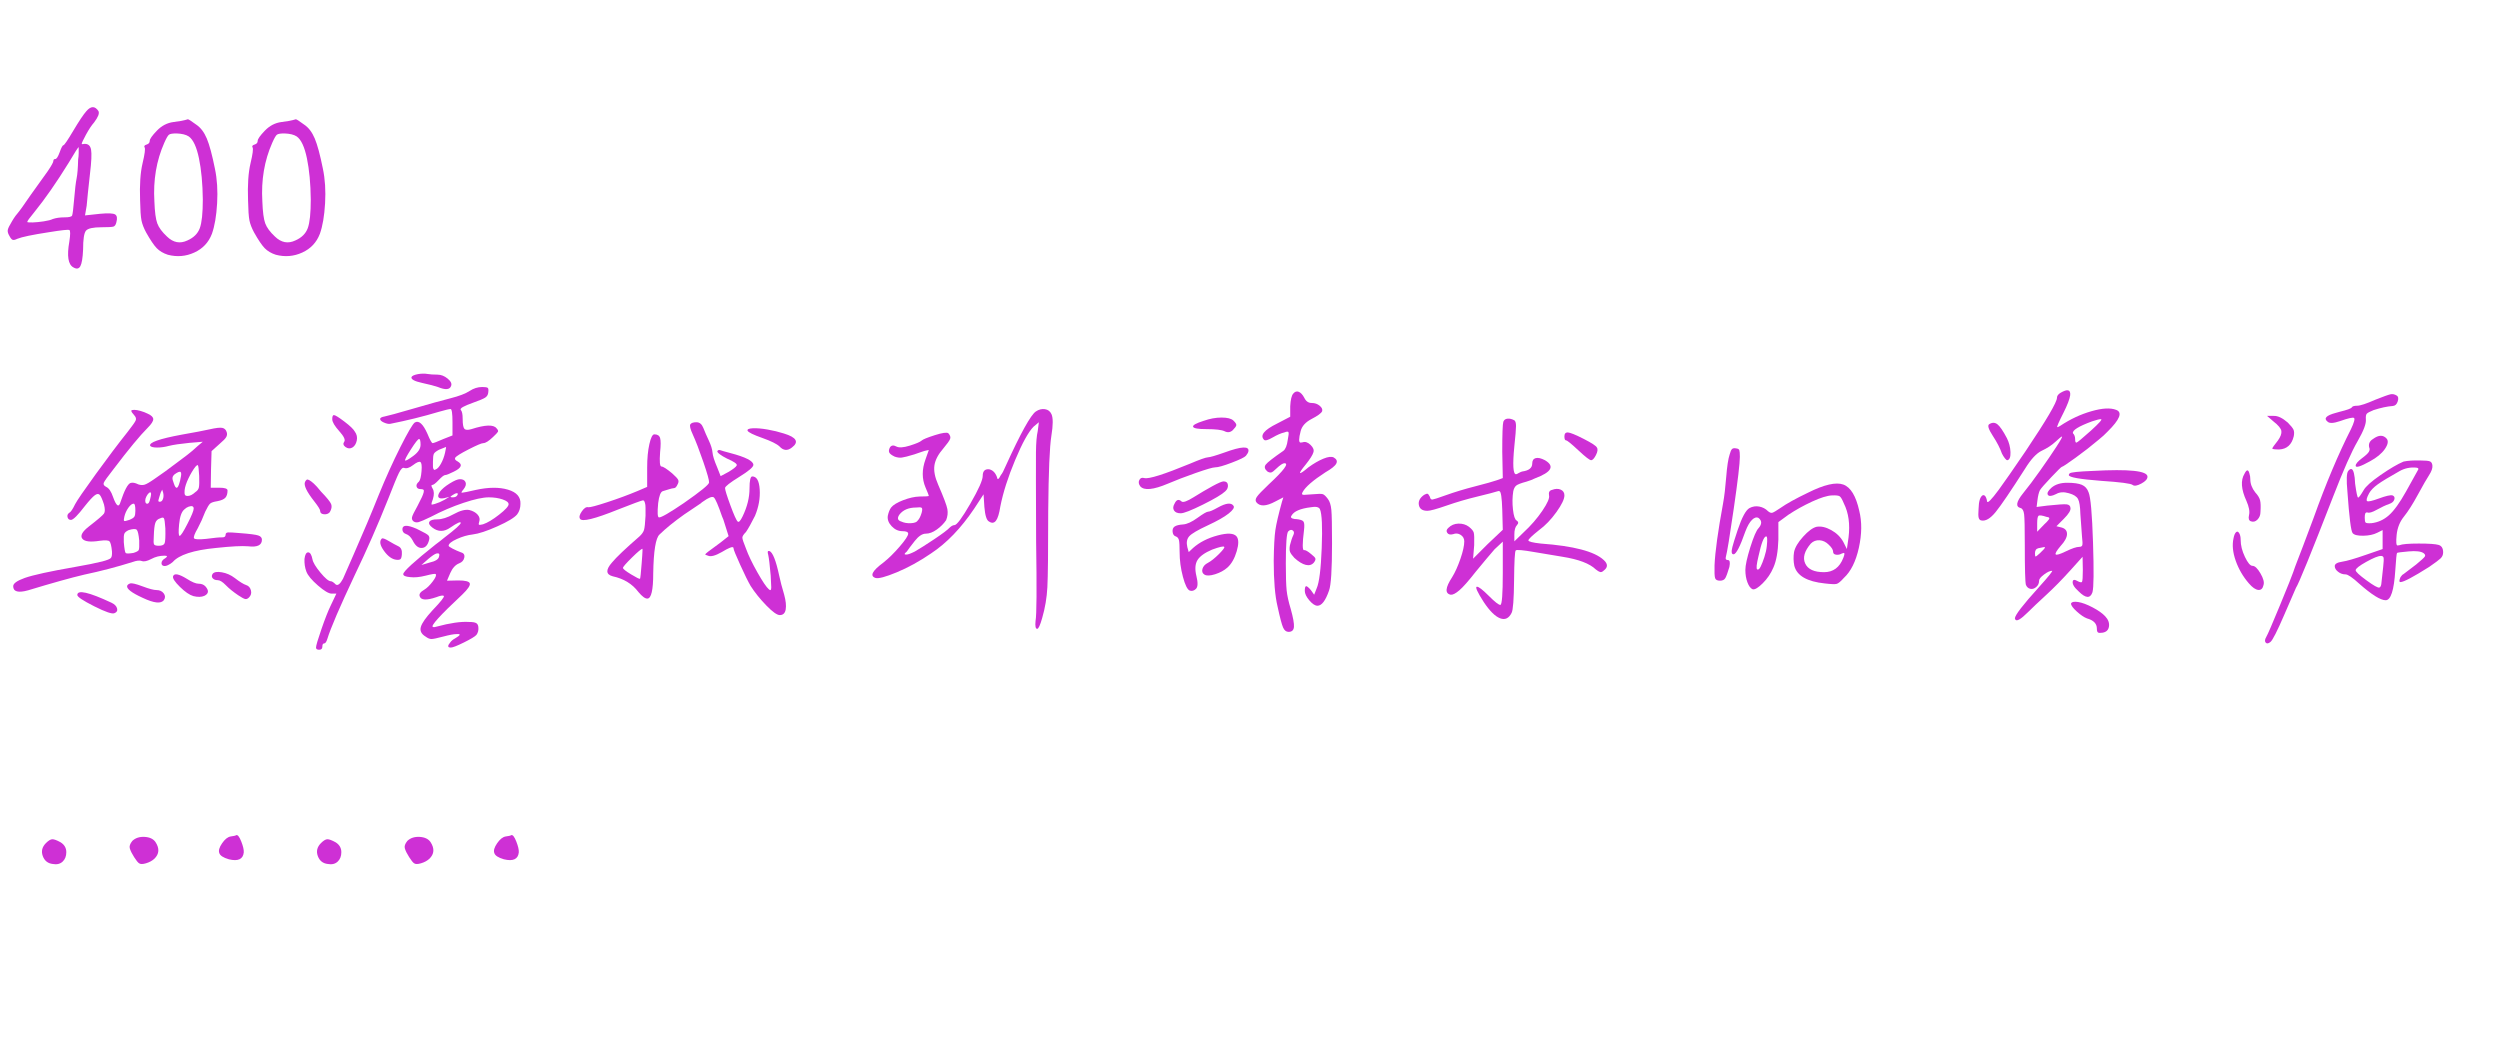 <?xml version="1.0" encoding="utf-8"?>
<!DOCTYPE svg PUBLIC "-//W3C//DTD SVG 1.1//EN" "http://www.w3.org/Graphics/SVG/1.1/DTD/svg11.dtd">
<svg version="1.1" xmlns="http://www.w3.org/2000/svg" width="1163.11" height="482.825" viewBox="0 0 1163.11 482.825">
<g>
<g>
<rect fill="#FFFFFF" width="0" height="0" />
</g>
<g transform="translate(0,0)">
<path fill="#ce30d5" d="M40.19 51.71L40.19 51.71Q43.39 48 45.82 51.71L45.82 51.71Q46.59 53.25 43.78 56.96L43.78 56.96Q41.98 59.01 40 62.66Q38.02 66.30 38.02 66.94L38.02 66.94Q38.02 67.20 39.30 66.94L39.30 66.94Q41.86 66.82 42.37 69.63Q42.88 72.45 41.86 80.90L41.86 80.90Q40.70 91.26 40.32 95.74L40.32 95.74L39.55 100.22L46.59 99.46Q52.22 98.94 53.57 99.78Q54.91 100.61 54.14 103.42L54.14 103.42Q53.76 105.09 52.80 105.41Q51.84 105.73 47.23 105.73L47.23 105.73Q41.34 105.73 40 107.33Q38.66 108.93 38.66 116.10L38.66 116.10Q38.40 121.98 37.38 123.84Q36.35 125.70 34.18 124.42L34.18 124.42Q30.46 122.50 32.26 112.38L32.26 112.38Q33.02 107.39 32.26 107.01Q31.49 106.62 22.78 108.03L22.78 108.03Q11.14 109.82 8.06 111.10L8.06 111.10Q6.53 111.87 5.82 111.55Q5.12 111.23 4.35 109.70L4.35 109.70Q3.58 108.42 3.58 107.39Q3.58 106.37 4.74 104.45L4.74 104.45Q6.53 101.12 8 99.46Q9.47 97.79 14.34 90.62L14.34 90.62L22.14 79.74Q24.83 75.78 24.83 74.88Q24.83 73.98 25.73 73.98Q26.62 73.98 27.78 70.78Q28.93 67.58 29.50 67.58Q30.08 67.58 34.11 60.80Q38.14 54.02 40.19 51.71ZM36.35 74.24L36.35 74.24Q36.61 72.58 36.61 71.23Q36.61 69.89 36.61 69.18Q36.61 68.48 36.61 68.48L36.61 68.48Q36.22 68.48 32 75.65L32 75.65Q23.55 89.34 15.87 98.82L15.87 98.82Q12.67 102.66 12.67 103.30L12.67 103.30Q13.06 103.55 15.23 103.49Q17.41 103.42 20.35 102.98Q23.30 102.53 24.58 101.89L24.58 101.89Q26.88 101.12 30.02 101.12Q33.15 101.12 33.54 100.29Q33.92 99.46 34.50 92.61Q35.07 85.76 35.65 82.94Q36.22 80.13 36.35 74.24Z"/>
</g>
<g transform="translate(58.007,0)">
<path fill="#ce30d5" d="M22.72 56.77Q27.14 56.19 28.03 55.87Q28.93 55.55 29.38 55.49Q29.82 55.42 33.28 57.98L33.28 57.98Q36.35 60.03 38.21 64.45Q40.06 68.86 41.98 78.46L41.98 78.46Q43.52 85.76 43.01 94.59Q42.50 103.42 40.58 108.80L40.58 108.80Q38.27 114.82 32.38 117.50Q26.50 120.19 20.10 118.53L20.10 118.53Q16.90 117.50 14.91 115.46Q12.93 113.41 9.98 108.16L9.98 108.16Q8.32 105.09 7.81 102.53Q7.30 99.97 7.17 93.18L7.17 93.18Q6.78 82.43 8.32 75.97Q9.86 69.50 9.28 68.61Q8.70 67.71 10.18 67.26Q11.65 66.82 11.65 65.54Q11.65 64.26 14.98 60.80Q18.30 57.34 22.72 56.77ZM29.82 63.49L29.82 63.49Q27.90 62.21 24.06 62.08L24.06 62.08Q21.38 62.08 20.61 62.66Q19.84 63.23 18.43 66.43L18.43 66.43Q12.93 78.85 13.82 93.70L13.82 93.70Q14.08 100.99 15.17 103.94Q16.26 106.88 19.71 110.08L19.71 110.08Q24.06 114.30 29.18 111.87L29.18 111.87Q33.54 109.95 34.94 106.18Q36.35 102.40 36.35 92.80L36.35 92.80Q36.22 81.66 34.56 73.66Q32.90 65.66 29.82 63.49Z"/>
</g>
<g transform="translate(108.235,0)">
<path fill="#ce30d5" d="M22.72 56.77Q27.14 56.19 28.03 55.87Q28.93 55.55 29.38 55.49Q29.82 55.42 33.28 57.98L33.28 57.98Q36.35 60.03 38.21 64.45Q40.06 68.86 41.98 78.46L41.98 78.46Q43.52 85.76 43.01 94.59Q42.50 103.42 40.58 108.80L40.58 108.80Q38.27 114.82 32.38 117.50Q26.50 120.19 20.10 118.53L20.10 118.53Q16.90 117.50 14.91 115.46Q12.93 113.41 9.98 108.16L9.98 108.16Q8.32 105.09 7.81 102.53Q7.30 99.97 7.17 93.18L7.17 93.18Q6.78 82.43 8.32 75.97Q9.86 69.50 9.28 68.61Q8.70 67.71 10.18 67.26Q11.65 66.82 11.65 65.54Q11.65 64.26 14.98 60.80Q18.30 57.34 22.72 56.77ZM29.82 63.49L29.82 63.49Q27.90 62.21 24.06 62.08L24.06 62.08Q21.38 62.08 20.61 62.66Q19.84 63.23 18.43 66.43L18.43 66.43Q12.93 78.85 13.82 93.70L13.82 93.70Q14.08 100.99 15.17 103.94Q16.26 106.88 19.71 110.08L19.71 110.08Q24.06 114.30 29.18 111.87L29.18 111.87Q33.54 109.95 34.94 106.18Q36.35 102.40 36.35 92.80L36.35 92.80Q36.22 81.66 34.56 73.66Q32.90 65.66 29.82 63.49Z"/>
</g>
<g transform="translate(0,153.944)">
<path fill="#ce30d5" d="M35.97 122.88L35.97 122.88Q35.97 119.04 51.84 126.46L51.84 126.46Q54.02 127.49 54.46 129.09Q54.91 130.69 53.25 131.33L53.25 131.33Q51.71 132.10 43.84 128.13Q35.97 124.16 35.97 122.88ZM59.14 118.66Q59.39 117.89 60.54 117.50Q61.70 117.12 66.30 118.85Q70.91 120.58 72.83 120.58L72.83 120.58Q75.01 120.58 76.16 122.11Q77.31 123.65 76.29 125.18L76.29 125.18Q74.37 128 66.30 124.16L66.30 124.16Q58.75 120.70 59.14 118.66L59.14 118.66ZM80.51 114.18L80.51 114.18Q81.28 111.87 86.91 115.33L86.91 115.33Q90.50 117.63 92.42 117.63Q94.34 117.63 95.49 118.78L95.49 118.78Q98.18 121.73 95.10 123.26L95.10 123.26Q93.06 124.16 89.98 123.39L89.98 123.39Q87.30 122.62 83.71 119.10Q80.13 115.58 80.51 114.18ZM98.94 113.02L98.94 113.02Q99.97 111.74 103.23 112.32Q106.50 112.90 109.18 114.94L109.18 114.94Q112.64 117.63 114.56 118.27L114.56 118.27Q116.22 118.78 116.74 120.70Q117.25 122.62 115.84 124.03L115.84 124.03Q114.94 124.93 114.05 124.74Q113.15 124.54 110.85 123.01L110.85 123.01Q107.26 120.58 105.02 118.27Q102.78 115.97 101.25 115.97L101.25 115.97Q99.71 115.97 98.94 115.07Q98.18 114.18 98.94 113.02ZM61.06 37.12L61.06 37.12Q61.31 36.74 62.46 36.74Q63.62 36.74 65.41 37.25Q67.20 37.76 68.74 38.53L68.74 38.53Q71.30 39.68 71.30 41.09Q71.30 42.50 68.74 45.06L68.74 45.06Q63.36 50.43 52.86 64.26L52.86 64.26Q48.64 69.63 48.26 70.72Q47.87 71.81 49.41 72.58L49.41 72.58Q51.33 73.47 52.61 77.31L52.61 77.31Q54.91 83.71 56.06 79.62L56.06 79.62Q58.75 71.55 60.67 70.78L60.67 70.78Q62.08 70.27 64.38 71.42L64.38 71.42Q65.92 71.94 67.26 71.55Q68.61 71.17 72.06 68.74L72.06 68.74Q77.31 65.15 80.77 62.46L80.77 62.46L86.91 57.86Q89.60 55.81 91.90 53.63L91.90 53.63L94.34 51.58L88.06 52.10Q81.66 52.74 78.59 53.50L78.59 53.50Q75.78 54.27 73.15 54.27Q70.53 54.27 69.89 53.50L69.89 53.50Q68.74 51.20 84.61 48.26L84.61 48.26Q93.44 46.72 97.41 45.82L97.41 45.82Q101.89 44.80 103.42 45.12Q104.96 45.44 105.47 47.10L105.47 47.10Q105.86 48.26 105.28 49.34Q104.70 50.43 102.27 52.48L102.27 52.48L98.43 55.94L98.18 64.38L98.05 72.96L102.02 72.96Q105.86 72.96 105.86 74.24L105.86 74.24Q105.86 76.54 104.83 77.63Q103.81 78.72 101.12 79.23L101.12 79.23Q98.56 79.62 97.73 80.38Q96.90 81.15 95.49 84.10L95.49 84.10Q93.82 88.45 92.03 91.78L92.03 91.78Q89.73 95.74 90.30 96.51Q90.88 97.28 95.87 96.77L95.87 96.77Q101.63 96 103.30 96.06Q104.96 96.13 104.96 94.85L104.96 94.85Q104.96 93.82 106.18 93.76Q107.39 93.70 111.62 94.08L111.62 94.08Q118.40 94.59 120.13 95.17Q121.86 95.74 121.86 97.15L121.86 97.15Q121.86 100.99 115.46 100.22L115.46 100.22Q111.23 99.84 100.48 100.99L100.48 100.99Q84.74 102.53 80.38 107.52L80.38 107.52Q79.36 108.42 78.14 108.99Q76.93 109.57 76.03 109.31Q75.14 109.06 75.14 108.03L75.14 108.03Q75.14 106.75 76.93 105.73L76.93 105.73Q78.59 104.58 76.54 104.58L76.54 104.58Q73.22 104.58 70.40 106.11L70.40 106.11Q67.46 107.65 65.98 107.07Q64.51 106.50 61.70 107.52L61.70 107.52Q50.69 110.98 39.17 113.41L39.17 113.41Q29.95 115.58 13.06 120.70L13.06 120.70Q6.14 122.62 6.14 118.78L6.14 118.78Q6.14 116.86 11.52 114.94L11.52 114.94Q17.28 112.90 34.94 109.82L34.94 109.82Q43.01 108.42 47.62 107.26L47.62 107.26Q50.94 106.37 51.58 105.66Q52.22 104.96 52.10 102.66L52.10 102.66Q51.71 98.69 50.94 97.92Q50.18 97.15 46.34 97.66L46.34 97.66Q39.81 98.69 38.27 96.64Q36.74 94.59 41.34 91.01L41.34 91.01Q47.62 86.14 48.38 84.99Q49.15 83.84 48.38 80.77L48.38 80.77Q47.23 77.18 46.40 76.29Q45.57 75.39 44.10 76.48Q42.62 77.57 39.55 81.41L39.55 81.41Q34.56 87.94 33.02 87.94L33.02 87.94Q31.74 87.94 31.42 86.66Q31.10 85.38 32.26 84.61L32.26 84.61Q33.28 84.10 34.94 80.64L34.94 80.64Q36.35 77.95 44.61 66.56Q52.86 55.17 59.39 46.98L59.39 46.98Q62.59 42.88 63.10 41.73Q63.62 40.58 62.59 39.42L62.59 39.42Q61.06 37.76 61.06 37.12ZM90.88 75.01L90.88 75.01Q92.29 74.11 92.54 72.77Q92.80 71.42 92.67 67.46L92.67 67.46Q92.42 62.72 92.03 62.46L92.03 62.46Q91.65 62.34 90.88 63.23L90.88 63.23Q89.22 65.41 87.68 68.61Q86.14 71.81 85.89 74.11L85.89 74.11Q85.76 75.65 86.02 76.22Q86.27 76.80 87.30 76.80L87.30 76.80Q88.96 76.80 90.88 75.01ZM83.97 68.74L83.97 68.74Q84.61 66.18 84.03 65.66Q83.46 65.15 81.28 66.69L81.28 66.69Q80.38 67.46 80.26 68.29Q80.13 69.12 80.90 71.04L80.90 71.04Q82.30 75.26 83.58 70.40L83.58 70.40Q83.84 69.63 83.97 68.74ZM74.37 79.49Q75.39 79.49 75.84 78.14Q76.29 76.80 75.90 75.26L75.90 75.26Q75.52 73.86 75.46 73.86Q75.39 73.86 74.75 75.26L74.75 75.26Q74.37 76.54 74.11 77.31Q73.86 78.08 73.73 78.66Q73.60 79.23 73.79 79.36Q73.98 79.49 74.37 79.49L74.37 79.49ZM69.89 78.08L69.89 78.08Q70.53 75.65 70.14 75.26L70.14 75.26Q69.89 74.88 69.25 75.46Q68.61 76.03 68.10 77.06Q67.58 78.08 67.58 78.85L67.58 78.85Q67.58 80.38 68.35 80.38L68.35 80.38Q69.38 80.64 69.89 78.08ZM62.98 83.71L62.98 83.71Q62.98 80.38 62.21 80.38L62.21 80.38Q61.06 80.38 59.71 82.30Q58.37 84.22 57.86 86.40L57.86 86.40Q57.47 88.06 57.73 88.38Q57.98 88.70 60.16 87.94L60.16 87.94Q62.08 87.17 62.53 86.40Q62.98 85.63 62.98 83.71ZM90.11 82.69L90.11 82.69Q90.11 81.79 89.47 81.60Q88.83 81.41 87.74 81.79Q86.66 82.18 85.76 83.07L85.76 83.07Q83.84 84.61 83.33 89.98Q82.82 95.36 83.58 95.36L83.58 95.36Q84.35 95.36 87.23 89.73Q90.11 84.10 90.11 82.69ZM73.86 99.97Q76.16 99.97 76.61 98.75Q77.06 97.54 76.93 91.90L76.93 91.90Q76.67 87.94 76.29 87.23Q75.90 86.53 74.62 87.17L74.62 87.17Q72.83 87.68 72.26 89.34Q71.68 91.01 71.55 95.62L71.55 95.62Q71.30 98.69 71.68 99.33Q72.06 99.97 73.86 99.97L73.86 99.97ZM64.77 97.54L64.77 97.54Q64.38 93.31 63.62 92.54Q62.85 91.78 59.90 92.67L59.90 92.67Q58.24 93.44 57.86 94.34Q57.47 95.23 57.60 98.30L57.60 98.30Q57.98 102.91 58.50 103.36Q59.01 103.81 62.08 103.30L62.08 103.30Q64.13 102.66 64.51 102.02Q64.90 101.38 64.77 97.54Z"/>
</g>
<g transform="translate(127.955,153.944)">
<path fill="#ce30d5" d="M49.66 96.64L49.66 96.64Q50.18 96.13 52.86 97.73Q55.55 99.33 57.41 100.22Q59.26 101.12 59.01 103.94L59.01 103.94Q58.88 105.73 58.37 106.18Q57.86 106.62 56.58 106.50L56.58 106.50Q53.50 106.24 50.69 102.34Q47.87 98.43 49.66 96.64ZM59.26 92.29L59.26 92.29Q59.26 89.22 65.79 92.03L65.79 92.03Q66.56 92.42 67.33 92.80L67.33 92.80Q70.53 94.34 71.30 95.10Q72.06 95.87 71.68 97.28L71.68 97.28Q70.78 100.86 68.29 100.99Q65.79 101.12 64 97.41L64 97.41Q62.72 95.10 60.99 94.53Q59.26 93.95 59.26 92.29ZM13.95 70.27L13.95 70.27Q14.34 69.50 14.72 69.25Q15.10 68.99 15.94 69.44Q16.77 69.89 18.05 71.04Q19.33 72.19 21.38 74.75L21.38 74.75Q25.47 78.98 26.11 80.58Q26.75 82.18 25.47 84.35L25.47 84.35Q24.45 85.50 22.72 85.31Q20.99 85.12 20.99 83.71L20.99 83.71Q20.99 82.82 18.30 79.36L18.30 79.36Q12.93 72.58 13.95 70.27ZM29.89 46.66Q26.62 43.01 26.62 41.09Q26.62 39.17 27.39 39.17L27.39 39.17Q28.29 39.17 32.26 42.18Q36.22 45.18 37.12 46.85L37.12 46.85Q38.53 48.77 38.02 51.07Q37.50 53.38 35.97 54.27Q34.43 55.17 32.77 54.02L32.77 54.02Q31.23 52.86 32.19 51.58Q33.15 50.30 29.89 46.66ZM81.60 31.36Q87.68 29.82 90.50 27.97Q93.31 26.11 96.38 26.11L96.38 26.11Q98.43 26.11 98.94 26.50Q99.46 26.88 99.20 28.67L99.20 28.67Q99.07 30.21 97.79 31.04Q96.51 31.87 92.16 33.41L92.16 33.41Q85.63 35.71 86.40 36.74L86.40 36.74Q87.30 37.63 87.30 40.96L87.30 40.96Q87.30 44.54 88.06 45.50Q88.83 46.46 91.39 45.70L91.39 45.70Q100.99 42.62 103.04 45.31L103.04 45.31Q104.06 46.34 103.68 46.98Q103.30 47.62 101.38 49.41L101.38 49.41Q98.43 52.22 96.90 52.22L96.90 52.22Q95.74 52.22 90.11 55.10Q84.48 57.98 83.84 59.01L83.84 59.01Q83.33 59.90 84.86 60.67L84.86 60.67Q88.70 62.85 83.07 65.54L83.07 65.54Q80 67.07 79.17 67.07Q78.34 67.07 76.16 69.38Q73.98 71.68 73.15 71.68Q72.32 71.68 73.34 73.41Q74.37 75.14 73.47 78.21L73.47 78.21Q72.70 80.26 72.77 80.64Q72.83 81.02 74.37 80.51L74.37 80.51Q76.54 79.87 78.85 78.59L78.85 78.59L81.15 77.18L78.72 77.82Q76.67 78.21 76.10 77.44Q75.52 76.67 76.67 74.88L76.67 74.88Q78.08 72.96 81.28 70.98Q84.48 68.99 86.02 68.99L86.02 68.99Q88.06 68.99 88.64 70.40Q89.22 71.81 87.68 73.73L87.68 73.73Q86.14 75.52 87.17 75.26L87.17 75.26Q87.94 75.26 93.44 73.98L93.44 73.98Q102.27 72.06 108.35 73.86Q114.43 75.65 114.18 80.51L114.18 80.51Q114.18 83.33 112.64 85.38L112.64 85.38Q110.72 87.68 103.42 90.94Q96.13 94.21 91.90 94.72L91.90 94.72Q88.45 95.10 84.61 96.83Q80.77 98.56 80.77 99.97L80.77 99.97Q80.77 100.35 82.62 101.31Q84.48 102.27 86.53 103.04L86.53 103.04Q88.45 103.55 88.06 105.47Q87.68 107.39 85.63 108.16L85.63 108.16Q83.07 109.18 81.54 112.64L81.54 112.64L80 116.22L85.25 116.10Q90.24 116.10 90.62 117.50Q91.01 118.91 87.17 122.62L87.17 122.62Q71.55 137.22 73.47 137.73L73.47 137.73Q73.98 137.98 75.14 137.60L75.14 137.60Q84.61 135.04 90.24 135.42L90.24 135.42Q92.67 135.42 93.57 135.94Q94.46 136.45 94.59 137.73L94.59 137.73Q94.85 139.90 93.70 141.44L93.70 141.44Q92.67 142.59 87.87 144.96Q83.07 147.33 81.79 147.33L81.79 147.33Q79.49 147.33 81.54 144.90L81.54 144.90Q82.30 143.87 83.71 143.10L83.71 143.10Q87.68 140.80 84.48 141.06L84.48 141.06Q82.56 141.06 78.27 142.21Q73.98 143.36 72.77 143.36Q71.55 143.36 70.02 142.21L70.02 142.21Q67.07 140.42 67.84 137.73Q68.61 135.04 73.22 130.05L73.22 130.05Q79.10 123.90 78.53 123.33Q77.95 122.75 75.01 123.90L75.01 123.90Q68.22 126.21 67.33 123.52L67.33 123.52Q66.69 121.98 69.38 120.45L69.38 120.45Q71.30 119.30 73.34 116.61Q75.39 113.92 74.75 113.15L74.75 113.15Q74.37 112.77 70.14 113.86Q65.92 114.94 62.85 114.56L62.85 114.56Q59.65 114.30 59.65 113.15L59.65 113.15Q59.78 111.23 74.75 99.33L74.75 99.33Q76.54 98.05 78.85 96.13L78.85 96.13Q86.40 90.37 86.40 89.34L86.40 89.34Q86.40 88.19 81.54 91.52L81.54 91.52Q77.18 94.59 73.22 91.52L73.22 91.52Q71.17 89.98 71.81 88.83Q72.45 87.68 75.52 87.68L75.52 87.68Q78.72 87.68 83.14 85.25Q87.55 82.82 90.37 83.33L90.37 83.33Q92.93 83.97 94.27 85.50Q95.62 87.04 94.98 88.83L94.98 88.83Q94.59 89.98 94.91 90.18Q95.23 90.37 96.77 89.98L96.77 89.98Q99.84 88.96 104.26 85.50Q108.67 82.05 108.67 80.64L108.67 80.64Q108.67 79.36 105.86 78.40Q103.04 77.44 99.46 77.44L99.46 77.44Q95.36 77.44 87.68 80Q80 82.56 72.45 86.53L72.45 86.53Q68.22 88.58 66.82 88.96Q65.41 89.34 64.38 88.58L64.38 88.58Q63.49 87.81 63.74 86.66Q64 85.50 66.30 81.41L66.30 81.41Q67.71 78.72 68.35 77.31Q68.99 75.90 69.18 75.01Q69.38 74.11 68.99 73.86Q68.61 73.60 67.71 73.60L67.71 73.60Q66.18 73.60 65.86 72.45Q65.54 71.30 66.94 70.14L66.94 70.14Q67.84 69.12 68.16 65.28Q68.48 61.44 67.58 60.99Q66.69 60.54 64.19 62.46Q61.70 64.38 60.03 63.74L60.03 63.74Q59.01 63.36 57.66 66.05Q56.32 68.74 52.74 77.95L52.74 77.95Q45.44 96.26 37.12 113.54L37.12 113.54Q26.62 135.81 24.32 143.36L24.32 143.36Q23.68 145.41 22.85 145.41Q22.02 145.41 22.02 146.88Q22.02 148.35 20.54 148.35Q19.07 148.35 19.07 147.33L19.07 147.33Q19.07 146.05 21.57 138.82Q24.06 131.58 25.98 127.62L25.98 127.62L28.54 122.24L26.37 122.24Q24.32 122.24 19.97 118.46Q15.62 114.69 14.59 112Q13.57 109.31 13.70 106.11L13.70 106.11Q14.08 103.04 15.42 103.04Q16.77 103.04 17.41 106.24L17.41 106.24Q17.79 108.42 21.12 112.45Q24.45 116.48 25.98 116.48L25.98 116.48Q26.75 116.48 28.29 118.02L28.29 118.02Q29.70 118.91 31.62 115.33L31.62 115.33Q32.77 112.77 36.61 103.94L36.61 103.94Q43.26 88.83 48.26 76.29L48.26 76.29Q53.12 64.38 58.30 54.08Q63.49 43.78 65.02 42.62L65.02 42.62Q67.84 40.96 70.91 47.87L70.91 47.87Q72.70 52.22 73.34 52.22Q73.98 52.22 78.34 50.30L78.34 50.30L82.56 48.64L82.56 42.50Q82.56 36.35 81.66 36.35Q80.77 36.35 76.29 37.63L76.29 37.63Q65.15 40.96 53.50 43.26L53.50 43.26Q52.35 43.39 50.62 42.62Q48.90 41.86 48.90 40.96L48.90 40.96Q48.90 40.19 51.01 39.81Q53.12 39.42 64.32 36.16Q75.52 32.90 81.60 31.36ZM64.32 58.18Q67.71 55.68 67.71 52.99Q67.71 50.30 67.01 50.30Q66.30 50.30 63.23 55.10Q60.16 59.90 60.54 60.29Q60.93 60.67 64.32 58.18ZM79.10 56.70L79.10 56.70Q79.23 55.94 79.36 55.36Q79.49 54.78 79.55 54.46Q79.62 54.14 79.49 54.02L79.49 54.02Q79.23 54.14 76.29 55.30L76.29 55.30Q74.37 56.32 73.92 57.15Q73.47 57.98 73.47 60.93L73.47 60.93Q73.47 62.21 73.47 62.98Q73.47 63.74 73.66 64.13Q73.86 64.51 74.05 64.64Q74.24 64.77 74.62 64.51L74.62 64.51Q75.90 64.13 77.18 61.82Q78.46 59.52 79.10 56.70ZM82.69 77.44Q84.22 77.44 84.80 76.48Q85.38 75.52 84.61 75.52Q83.84 75.52 82.56 76.42L82.56 76.42Q81.54 77.06 81.66 77.25Q81.79 77.44 82.69 77.44L82.69 77.44ZM76.29 105.09L76.29 105.09Q76.93 103.17 75.14 103.55L75.14 103.55Q73.86 103.94 71.30 106.11L71.30 106.11L68.10 108.93L71.94 107.78Q75.90 106.88 76.29 105.09ZM66.56 20.10L66.56 20.10Q68.99 19.71 70.85 20.03Q72.70 20.35 75.52 20.35L75.52 20.35Q78.08 20.35 80.32 22.21Q82.56 24.06 81.92 25.60L81.92 25.60Q81.02 28.29 75.78 26.11L75.78 26.11Q73.60 25.34 68.35 24.19Q63.10 23.04 63.49 21.50L63.49 21.50Q63.87 20.61 66.56 20.10Z"/>
</g>
<g transform="translate(255.91,153.944)">
<path fill="#ce30d5" d="M91.90 46.46L91.90 46.46Q91.52 45.44 94.34 45.31Q97.15 45.18 101.18 45.89Q105.22 46.59 108.80 47.74L108.80 47.74Q117.63 50.43 112.51 54.27L112.51 54.27Q109.44 56.70 106.75 53.76L106.75 53.76Q104.83 51.97 98.69 49.79Q92.54 47.62 91.90 46.46ZM66.43 48.26Q64.64 44.42 65.28 43.46Q65.92 42.50 68.10 42.50Q70.27 42.50 71.30 45.12Q72.32 47.74 73.86 51.01Q75.39 54.27 75.58 56.58Q75.78 58.88 77.70 63.36L77.70 63.36L79.36 67.58L82.94 65.66Q86.40 63.62 86.85 62.59Q87.30 61.57 82.30 59.39L82.30 59.39Q80.26 58.37 78.98 57.41Q77.70 56.45 77.82 55.94L77.82 55.94Q78.34 55.17 79.17 55.49Q80 55.81 83.84 56.83L83.84 56.83Q94.59 59.65 94.59 62.34L94.59 62.34Q94.59 63.87 88.06 67.90Q81.54 71.94 81.41 73.09L81.41 73.09Q81.41 74.37 83.90 81.15Q86.40 87.94 87.30 88.70L87.30 88.70Q88.06 89.47 89.60 86.27L89.60 86.27Q92.80 79.62 92.80 73.34L92.80 73.34Q92.80 67.71 94.08 67.71L94.08 67.71Q97.15 67.71 97.54 73.79Q97.92 79.87 95.36 86.02L95.36 86.02Q92.80 91.14 91.14 93.57L91.14 93.57Q89.47 95.23 89.47 96.19Q89.47 97.15 91.14 101.25L91.14 101.25Q92.80 105.86 96.45 112.32Q100.10 118.78 101.76 120.19L101.76 120.19Q102.91 121.34 102.91 119.30L102.91 119.30Q102.91 118.02 102.66 113.92L102.66 113.92Q102.02 106.50 101.50 104.19L101.50 104.19Q100.99 102.40 101.63 102.40L101.63 102.40Q101.76 102.40 102.02 102.40L102.02 102.40Q104.32 103.17 106.62 113.92L106.62 113.92Q107.39 117.63 108.93 122.75L108.93 122.75Q110.08 126.98 109.63 129.60Q109.18 132.22 106.88 132.22L106.88 132.22Q104.96 132.22 100.61 127.74Q96.26 123.26 93.31 118.66L93.31 118.66Q91.52 115.58 88.45 108.80Q85.38 102.02 85.38 101.25L85.38 101.25Q85.38 100.10 83.46 100.99L83.46 100.99Q82.43 101.38 79.87 102.91L79.87 102.91Q75.39 105.47 73.47 104.58L73.47 104.58Q72.19 104.19 72.19 104Q72.19 103.81 73.47 102.78L73.47 102.78Q75.39 101.38 79.36 98.43L79.36 98.43L83.07 95.49L80.64 87.81Q80.51 87.42 80 86.27L80 86.27Q77.31 78.46 76.22 77.50Q75.14 76.54 71.04 79.49L71.04 79.49Q70.40 79.87 70.27 80.13L70.27 80.13L62.46 85.38Q55.42 90.37 50.94 94.72L50.94 94.72Q48.26 97.15 48 112.77L48 112.77Q48 124.42 45.31 124.54L45.31 124.54Q43.78 124.67 41.09 121.47L41.09 121.47Q36.86 115.84 29.18 114.18L29.18 114.18Q24.32 112.90 28.80 107.78L28.80 107.78Q31.87 104.06 41.60 95.62L41.60 95.62Q43.26 94.08 43.71 92.61Q44.16 91.14 44.42 86.02L44.42 86.02Q44.42 83.71 44.42 82.30Q44.42 80.90 44.16 80.06Q43.90 79.23 43.71 79.04Q43.52 78.85 43.14 78.85L43.14 78.85Q41.86 79.10 31.74 83.07L31.74 83.07Q15.23 89.73 13.95 87.42L13.95 87.42Q13.18 86.27 14.78 83.97Q16.38 81.66 17.79 82.05L17.79 82.05Q19.07 82.18 26.69 79.68Q34.30 77.18 40.70 74.50L40.70 74.50L45.18 72.58L45.18 63.62Q45.18 57.22 46.21 52.67Q47.23 48.13 48.51 48.13L48.51 48.13Q50.69 48.13 51.20 49.86Q51.71 51.58 51.20 56.45L51.20 56.45Q50.69 63.10 51.84 63.10Q52.99 63.10 56.83 66.30L56.83 66.30Q59.14 68.35 59.58 69.25Q60.03 70.14 59.39 71.30L59.39 71.30Q58.62 73.09 57.73 73.15Q56.83 73.22 55.42 73.66Q54.02 74.11 52.48 74.56Q50.94 75.01 50.30 80.13L50.30 80.13Q49.66 86.78 50.69 86.78L50.69 86.78Q52.22 86.91 62.21 80.13L62.21 80.13Q73.98 71.94 73.98 70.53L73.98 70.53Q74.11 69.12 71.30 60.93Q68.48 52.74 66.43 48.26L66.43 48.26ZM42.62 108.16L42.62 108.16Q42.75 106.11 42.88 104.64Q43.01 103.17 43.01 102.27Q43.01 101.38 43.01 101.38L43.01 101.38Q42.24 101.38 38.08 105.47Q33.92 109.57 33.92 110.27Q33.92 110.98 37.70 113.28Q41.47 115.58 41.86 115.33L41.86 115.33Q42.11 114.82 42.62 108.16Z"/>
</g>
<g transform="translate(383.865,153.944)">
<path fill="#ce30d5" d="M98.05 37.50L98.05 37.50Q100.10 36.10 102.27 36.42Q104.45 36.74 105.34 38.78L105.34 38.78Q106.50 41.34 105.28 48.83Q104.06 56.32 103.81 83.84L103.81 83.84Q103.81 111.87 103.42 119.23Q103.04 126.59 100.99 133.63L100.99 133.63Q99.58 138.62 98.69 138.62L98.69 138.62Q97.54 138.62 97.92 134.91L97.92 134.91Q98.69 130.94 98.18 97.79L98.18 97.79Q98.05 63.23 98.11 56.51Q98.18 49.79 98.94 46.59L98.94 46.59L99.46 42.50L97.02 44.54Q93.44 48.13 88.45 60.03Q83.46 71.94 81.54 81.66L81.54 81.66Q80.77 86.66 79.49 88.32Q78.21 89.98 76.29 88.70L76.29 88.70Q74.62 87.94 74.11 81.92L74.11 81.92L73.73 76.03L69.38 82.69Q60.16 96.38 49.28 103.55L49.28 103.55Q41.22 109.06 33.34 112.32Q25.47 115.58 23.42 114.94L23.42 114.94Q19.33 113.54 27.14 107.78L27.14 107.78Q30.85 104.83 34.75 100.29Q38.66 95.74 38.66 94.34L38.66 94.34Q38.66 93.18 35.97 93.18L35.97 93.18Q33.15 93.18 30.98 90.88Q28.80 88.58 29.18 86.02L29.18 86.02Q29.70 83.58 30.72 82.18L30.72 82.18Q32.13 80.38 36.29 78.78Q40.45 77.18 43.90 77.06L43.90 77.06Q48.26 77.06 48.26 76.74Q48.26 76.42 46.72 72.83L46.72 72.83Q44.16 66.82 46.72 59.78L46.72 59.78Q48.26 55.55 48.26 55.42L48.26 55.42Q48.26 55.42 47.23 55.62Q46.21 55.81 44.80 56.32Q43.39 56.83 41.47 57.47L41.47 57.47Q37.25 58.75 35.71 58.94Q34.18 59.14 32.38 58.50L32.38 58.50Q30.21 57.47 29.82 56.51Q29.44 55.55 30.21 54.14L30.21 54.14Q31.23 52.74 33.09 53.76Q34.94 54.78 39.42 53.38Q43.90 51.97 44.86 51.07Q45.82 50.18 51.07 48.51Q56.32 46.85 57.34 47.62L57.34 47.62Q58.62 49.02 58.18 50.24Q57.73 51.46 55.04 54.66L55.04 54.66Q51.46 58.75 50.88 62.53Q50.30 66.30 52.61 71.55L52.61 71.55Q56.45 80.38 56.90 82.94Q57.34 85.50 56.32 88.06L56.32 88.06Q54.66 90.50 51.97 92.42Q49.28 94.34 46.85 94.34L46.85 94.34Q44.42 94.34 41.73 97.73Q39.04 101.12 38.02 102.66L38.02 102.66Q36.10 104.19 37.89 104.06L37.89 104.06Q38.91 104.06 41.73 102.66L41.73 102.66Q45.06 100.74 50.82 96.90Q56.58 93.06 58.11 91.39L58.11 91.39Q59.26 90.37 60.16 90.37L60.16 90.37Q61.82 90.37 67.58 80.38Q73.34 70.40 73.34 67.46L73.34 67.46Q73.34 64.13 76.29 64.38L76.29 64.38Q78.85 64.90 80 68.10L80 68.10Q80.26 70.14 81.79 67.07L81.79 67.07Q82.69 66.05 83.97 62.98L83.97 62.98Q94.46 39.94 98.05 37.50ZM44.93 84.61L44.93 84.61Q45.44 82.69 44.93 82.30Q44.42 81.92 42.37 82.18L42.37 82.18Q37.12 82.18 34.56 85.50L34.56 85.50Q32.90 87.94 35.46 88.70L35.46 88.70Q37.38 89.60 39.94 89.47Q42.50 89.34 43.14 88.19L43.14 88.19Q44.16 87.17 44.93 84.61Z"/>
</g>
<g transform="translate(511.82,153.944)">
<path fill="#ce30d5" d="M54.78 82.18L54.78 82.18Q60.54 78.98 62.08 81.41L62.08 81.41Q62.85 82.56 59.78 84.99Q56.70 87.42 50.05 90.50L50.05 90.50Q43.14 93.70 41.47 95.55Q39.81 97.41 40.58 100.61L40.58 100.61L41.22 102.91L43.26 100.99Q47.74 97.02 54.66 95.17Q61.57 93.31 63.49 95.62L63.49 95.62Q65.02 97.54 63.55 102.53Q62.08 107.52 59.26 110.08L59.26 110.08Q56.96 112.13 53.50 113.22Q50.05 114.30 48.58 113.41Q47.10 112.51 47.62 110.72Q48.13 108.93 50.18 107.90L50.18 107.90Q52.35 106.75 55.30 103.81Q58.24 100.86 57.73 100.48L57.73 100.48Q57.34 99.84 52.10 101.76L52.10 101.76Q46.98 103.94 45.31 106.62Q43.65 109.31 44.80 114.05L44.80 114.05Q45.95 118.66 44.61 120Q43.26 121.34 41.73 120.83L41.73 120.83Q40.06 120.19 38.53 114.43Q36.99 108.67 36.99 102.91L36.99 102.91Q36.99 98.69 36.67 97.34Q36.35 96 35.20 95.62L35.20 95.62Q33.92 95.23 33.73 93.50Q33.54 91.78 34.69 91.01L34.69 91.01Q35.84 90.24 38.59 90.05Q41.34 89.86 45.31 86.98Q49.28 84.10 50.30 84.10Q51.33 84.10 54.78 82.18ZM43.52 77.38Q48.13 74.50 52.22 72.26Q56.32 70.02 57.47 70.02L57.47 70.02Q59.26 70.02 59.46 71.68Q59.65 73.34 58.24 74.62L58.24 74.62Q55.94 76.80 47.81 80.83Q39.68 84.86 37.50 84.86L37.50 84.86Q35.20 84.86 34.37 83.52Q33.54 82.18 34.69 80.26L34.69 80.26Q35.97 77.57 37.89 79.36L37.89 79.36Q38.91 80.26 43.52 77.38ZM57.86 56.58L57.86 56.58Q69.76 52.22 68.99 56.06L68.99 56.06Q68.86 56.83 67.84 58.11L67.84 58.11Q66.94 59.14 61.25 61.31Q55.55 63.49 53.50 63.49L53.50 63.49Q51.97 63.49 44.48 66.11Q36.99 68.74 31.62 71.04L31.62 71.04Q21.38 75.39 18.69 72.32L18.69 72.32Q17.54 70.78 18.24 69.38Q18.94 67.97 20.61 68.48L20.61 68.48Q23.68 69.25 41.73 61.82L41.73 61.82Q48.64 58.88 50.18 58.82Q51.71 58.75 57.86 56.58ZM48.13 41.86L48.13 41.86Q52.48 40.32 56.51 40.32Q60.54 40.32 62.02 41.73Q63.49 43.14 63.36 43.90Q63.23 44.67 61.70 46.21L61.70 46.21Q60.03 47.74 57.98 46.72Q55.94 45.70 49.41 45.70L49.41 45.70Q43.65 45.70 43.26 44.61Q42.88 43.52 48.13 41.86ZM89.86 29.18L89.86 29.18Q91.01 27.78 92.42 28.35Q93.82 28.93 94.98 31.10L94.98 31.10Q96.13 33.54 98.43 33.54L98.43 33.54Q100.61 33.54 102.14 34.82Q103.68 36.10 103.30 37.38L103.30 37.38Q102.66 38.78 98.43 40.96Q94.21 43.14 93.31 46.59L93.31 46.59Q91.90 51.97 93.31 51.97L93.31 51.97Q93.70 51.97 94.21 51.84L94.21 51.84Q96 51.20 97.92 53.06Q99.84 54.91 99.20 56.58L99.20 56.58Q98.69 58.37 95.62 62.21L95.62 62.21Q92.67 65.79 93.06 66.11Q93.44 66.43 96.90 63.49L96.90 63.49Q100.61 60.80 103.87 59.46Q107.14 58.11 108.67 58.88L108.67 58.88Q110.72 60.03 109.89 61.70Q109.06 63.36 104.83 65.79L104.83 65.79Q96.13 71.42 94.21 75.01L94.21 75.01Q93.44 76.29 94.85 76.29L94.85 76.29Q95.74 76.29 98.69 76.03L98.69 76.03Q102.66 75.65 103.62 75.97Q104.58 76.29 105.98 78.21L105.98 78.21Q107.26 79.87 107.58 83.26Q107.90 86.66 107.90 98.94L107.90 98.94Q107.90 117.12 106.50 120.83L106.50 120.83Q104.06 127.87 101.12 127.87L101.12 127.87Q99.46 127.87 97.34 125.38Q95.23 122.88 95.23 120.96L95.23 120.96Q95.23 118.91 95.81 118.78Q96.38 118.66 98.05 120.58L98.05 120.58L99.58 122.75L100.74 119.81Q102.53 115.84 103.10 101.06Q103.68 86.27 102.27 82.94L102.27 82.94Q101.50 81.41 98.05 82.05L98.05 82.05Q90.75 82.94 89.09 85.89L89.09 85.89Q88.06 87.17 90.62 87.55L90.62 87.55Q90.75 87.55 91.14 87.55L91.14 87.55Q94.08 87.81 94.66 88.77Q95.23 89.73 94.85 92.80L94.85 92.80Q93.70 102.02 94.85 102.02L94.85 102.02Q95.74 101.76 98.30 103.94L98.30 103.94Q99.97 105.22 100.16 105.92Q100.35 106.62 99.46 107.78L99.46 107.78Q98.05 109.44 95.68 108.86Q93.31 108.29 90.37 105.60L90.37 105.60Q88.83 103.94 88.38 102.85Q87.94 101.76 88.32 99.71L88.32 99.71Q89.09 96.64 89.86 95.10L89.86 95.10Q90.62 93.57 89.66 92.86Q88.70 92.16 87.55 93.25Q86.40 94.34 86.40 108.16L86.40 108.16Q86.40 116.99 86.78 120.70Q87.17 124.42 88.70 129.41L88.70 129.41Q90.37 135.42 90.18 137.73Q89.98 140.03 87.68 140.03L87.68 140.03Q86.02 140.03 85.12 137.98Q84.22 135.94 82.56 128.26L82.56 128.26Q80.77 120.83 80.77 107.01L80.77 107.01Q80.90 97.02 81.54 92.67Q82.18 88.32 84.61 79.49L84.61 79.49L85.25 77.44L81.54 79.36Q75.14 82.82 72.70 79.74L72.70 79.74Q71.94 78.72 72.90 77.25Q73.86 75.78 78.46 71.42L78.46 71.42Q89.09 61.57 85.76 61.57L85.76 61.57Q84.61 61.57 81.92 64.13L81.92 64.13Q80.38 65.66 79.62 65.86Q78.85 66.05 77.82 65.41L77.82 65.41Q75.90 63.74 77.06 62.21Q78.21 60.67 85.25 55.81L85.25 55.81Q86.78 54.66 87.30 50.69L87.30 50.69Q87.94 47.62 87.62 47.10Q87.30 46.59 85.76 47.23L85.76 47.23Q83.46 47.74 80.26 49.60Q77.06 51.46 76.29 50.69L76.29 50.69Q73.22 47.62 82.30 43.14L82.30 43.14L88.45 39.94L88.45 35.07Q88.70 30.46 89.86 29.18Z"/>
</g>
<g transform="translate(639.774,153.944)">
<path fill="#ce30d5" d="M88.83 50.94Q88.06 50.94 88.06 49.09Q88.06 47.23 89.60 47.23L89.60 47.23Q91.39 47.36 97.02 50.24Q102.66 53.12 103.17 54.27L103.17 54.27Q103.94 55.42 102.72 57.79Q101.50 60.16 100.48 60.16L100.48 60.16Q99.46 60.16 94.53 55.55Q89.60 50.94 88.83 50.94ZM59.65 42.24L59.65 42.24Q60.16 40.96 61.63 40.83Q63.10 40.70 64.77 41.60L64.77 41.60Q65.54 42.11 65.54 44.29Q65.54 46.46 64.77 53.63L64.77 53.63Q63.49 66.69 65.54 66.69L65.54 66.69Q65.92 66.69 66.69 66.18L66.69 66.18Q68.10 65.41 68.48 65.41L68.48 65.41Q73.09 64.77 73.09 61.70L73.09 61.70Q73.09 59.65 74.69 59.20Q76.29 58.75 78.98 60.16L78.98 60.16Q86.02 64.26 74.37 68.61L74.37 68.61Q72.58 69.50 70.40 70.14L70.40 70.14Q66.56 71.17 65.60 72Q64.64 72.83 64.26 74.62L64.26 74.62Q63.62 78.72 64.13 83.14Q64.64 87.55 65.79 88.19L65.79 88.19Q67.20 89.09 65.98 90.37Q64.77 91.65 64.77 94.72L64.77 94.72L64.77 97.92L68.99 93.82Q74.24 88.96 77.82 83.65Q81.41 78.34 80.90 76.54L80.90 76.54Q80.51 74.37 82.30 73.98L82.30 73.98Q84.61 73.09 86.34 73.86Q88.06 74.62 88.06 76.54L88.06 76.54Q88.06 79.10 84.35 84.29Q80.64 89.47 76.29 92.67L76.29 92.67Q71.30 96.64 71.30 97.47Q71.30 98.30 77.06 98.94L77.06 98.94Q99.97 100.61 106.37 106.62L106.37 106.62Q109.31 109.31 106.37 111.49L106.37 111.49Q105.47 112.38 104.70 112.19Q103.94 112 102.66 110.98L102.66 110.98Q98.43 106.88 87.17 105.09L87.17 105.09L74.11 102.91Q66.05 101.50 65.41 102.14Q64.77 102.78 64.64 116.03Q64.51 129.28 63.49 131.20L63.49 131.20Q61.57 135.04 58.11 133.70Q54.66 132.35 50.56 126.21L50.56 126.21Q45.95 119.04 47.36 119.04L47.36 119.04Q48.51 118.91 52.86 123.26L52.86 123.26Q57.09 127.49 58.24 127.49Q59.39 127.49 59.39 112.64L59.39 112.64L59.39 98.05L55.55 101.63Q52.10 105.60 46.85 112L46.85 112Q41.73 118.53 39.17 120.70Q36.61 122.88 35.20 122.75L35.20 122.75Q30.98 121.98 35.84 114.56L35.84 114.56Q37.89 111.23 39.68 106.05Q41.47 100.86 41.47 97.92L41.47 97.92Q41.47 96 39.81 94.91Q38.14 93.82 36.22 94.59L36.22 94.59Q34.30 95.10 33.54 93.95Q32.77 92.80 34.05 91.65L34.05 91.65Q35.97 89.73 38.78 89.66Q41.60 89.60 43.65 91.14L43.65 91.14Q45.57 92.67 45.89 93.89Q46.21 95.10 46.08 99.71L46.08 99.71L45.57 105.98L52.35 99.20L59.39 92.54L59.14 83.20Q58.88 74.75 57.86 74.62L57.86 74.62Q57.60 74.37 56.96 74.62L56.96 74.62Q55.04 75.26 47.62 77.06Q40.19 78.85 33.22 81.28Q26.24 83.71 24.32 83.71L24.32 83.71Q20.86 83.71 20.35 81.02Q19.84 78.34 22.78 76.29L22.78 76.29Q23.94 75.65 24.38 75.78Q24.83 75.90 25.47 77.18L25.47 77.18Q25.73 78.59 26.69 78.46Q27.65 78.34 32.64 76.54L32.64 76.54Q39.04 74.24 46.53 72.32Q54.02 70.40 56.58 69.50L56.58 69.50L59.39 68.48L59.14 56.19Q59.14 43.90 59.65 42.24Z"/>
</g>
<g transform="translate(767.729,153.944)">
<path fill="#ce30d5" d="M73.47 75.26L73.47 75.26Q84.74 69.63 89.86 71.49Q94.98 73.34 97.28 83.71L97.28 83.71Q99.20 91.39 97.09 100.93Q94.98 110.46 90.11 114.94L90.11 114.94Q87.94 117.38 86.78 117.70Q85.63 118.02 81.28 117.50L81.28 117.50Q68.86 116.22 67.07 109.31L67.07 109.31Q66.43 106.11 66.94 102.91L66.94 102.91Q67.58 99.71 71.17 95.74Q74.75 91.78 77.44 91.14L77.44 91.14Q80.51 90.62 84.22 92.67Q87.94 94.72 89.86 98.18L89.86 98.18L91.52 101.50L92.29 96.13Q93.44 86.91 90.11 80.26L90.11 80.26Q88.96 77.44 88.13 76.93Q87.30 76.42 84.61 76.54L84.61 76.54Q81.28 76.67 75.33 79.42Q69.38 82.18 64.38 85.50L64.38 85.50L59.65 88.96L59.65 97.15Q59.39 105.47 57.34 110.08L57.34 110.08Q55.55 114.30 52.29 117.50Q49.02 120.70 47.62 120.19L47.62 120.19Q46.21 119.55 45.25 116.99Q44.29 114.43 44.29 111.23Q44.29 108.03 46.59 100.67Q48.90 93.31 50.43 91.78L50.43 91.78Q52.86 88.96 50.43 87.04L50.43 87.04Q49.02 86.27 47.36 87.94Q45.70 89.60 44.29 93.31L44.29 93.31Q40.58 103.94 38.78 103.94L38.78 103.94Q37.38 103.94 38.27 100.48L38.27 100.48Q38.78 98.43 40.70 92.67L40.70 92.67Q43.65 83.84 46.21 82.43L46.21 82.43Q48.38 81.28 50.75 81.73Q53.12 82.18 54.78 83.84L54.78 83.84Q55.94 84.86 56.83 84.61Q57.73 84.35 60.54 82.43L60.54 82.43Q64.90 79.36 73.47 75.26ZM54.27 100.10L54.27 100.10Q54.78 95.36 53.89 95.62L53.89 95.62Q52.35 95.87 50.43 104.70L50.43 104.70Q49.02 110.46 49.79 110.98L49.79 110.98Q50.56 111.36 51.39 109.70Q52.22 108.03 53.12 105.28Q54.02 102.53 54.27 100.10ZM83.07 99.46L83.07 99.46Q81.15 97.54 78.78 97.41Q76.42 97.28 74.75 98.94L74.75 98.94Q70.27 104.19 72.13 108.22Q73.98 112.26 80.90 112.26L80.90 112.26Q87.30 112.26 89.86 105.60L89.86 105.60Q90.75 103.30 90.11 103.30L90.11 103.30Q89.98 103.30 89.22 103.55L89.22 103.55Q87.94 104.32 86.53 104.13Q85.12 103.94 85.12 102.78L85.12 102.78Q85.12 101.38 83.07 99.46ZM36.99 57.47L36.99 57.47Q37.50 55.55 38.08 54.98Q38.66 54.40 39.94 54.66L39.94 54.66Q41.22 54.78 41.47 55.49Q41.73 56.19 41.73 58.62L41.73 58.62Q41.73 63.10 38.91 82.56Q36.10 102.02 35.20 105.22L35.20 105.22Q34.82 106.62 36.16 106.62Q37.50 106.62 36.86 109.82L36.86 109.82Q35.71 113.66 35.01 114.94Q34.30 116.22 32.51 116.22L32.51 116.22Q30.59 116.22 30.21 115.01Q29.82 113.79 29.95 109.06L29.95 109.06Q30.34 99.71 33.92 80.26L33.92 80.26Q34.82 75.26 35.39 67.90Q35.97 60.54 36.99 57.47Z"/>
</g>
<g transform="translate(895.684,153.944)">
<path fill="#ce30d5" d="M67.84 126.85L67.84 126.85Q68.35 125.70 71.17 126.14Q73.98 126.59 77.89 128.64Q81.79 130.69 83.71 132.74L83.71 132.74Q85.89 135.04 85.50 137.54Q85.12 140.03 82.43 140.42L82.43 140.42Q80.90 140.67 80.38 140.29Q79.87 139.90 79.87 138.50L79.87 138.50Q79.87 135.04 75.26 133.76L75.26 133.76Q73.22 132.99 70.53 130.56Q67.84 128.13 67.84 126.85ZM77.95 65.15L77.95 65.15Q103.42 63.74 103.42 67.84L103.42 67.84Q103.42 69.50 100.54 71.04Q97.66 72.58 96.51 71.68L96.51 71.68Q95.36 70.66 81.79 69.76L81.79 69.76Q66.82 68.61 66.82 67.07L66.82 67.07Q66.82 66.69 67.20 66.30L67.20 66.30Q67.97 65.54 77.95 65.15ZM29.82 43.39L29.82 43.39Q31.87 42.11 33.60 43.46Q35.33 44.80 38.02 49.92L38.02 49.92Q39.55 52.99 39.68 56.38Q39.81 59.78 38.27 60.16L38.27 60.16Q37.89 60.29 37.12 59.33Q36.35 58.37 35.71 57.09L35.71 57.09Q34.43 53.38 31.42 48.77Q28.42 44.16 29.82 43.39ZM62.98 28.80L62.98 28.80Q67.84 25.98 67.46 29.95L67.46 29.95Q67.07 32.64 64.38 38.02L64.38 38.02Q61.06 44.54 61.44 44.80L61.44 44.80Q61.82 44.80 62.85 44.16L62.85 44.16Q69.76 39.55 77.31 37.38Q84.86 35.20 88.83 36.74L88.83 36.74Q93.44 38.40 84.86 46.85L84.86 46.85Q83.20 48.64 80.64 50.69L80.64 50.69Q75.65 54.91 69.89 59.07Q64.13 63.23 63.62 63.23L63.62 63.23Q63.23 63.23 58.69 68.03Q54.14 72.83 53.38 74.11L53.38 74.11Q52.61 75.65 52.22 78.85L52.22 78.85L51.84 81.92L56.83 81.28Q64.13 80.51 65.79 80.70Q67.46 80.90 67.58 82.30L67.58 82.30Q67.97 83.97 64.51 87.42L64.51 87.42L61.06 90.88L63.62 91.52Q66.05 92.29 65.98 94.59Q65.92 96.90 62.98 100.10L62.98 100.10Q60.16 103.42 60.74 104Q61.31 104.58 65.54 102.53Q69.76 100.48 71.68 100.48L71.68 100.48Q72.83 100.48 73.09 99.71Q73.34 98.94 72.96 95.74L72.96 95.74Q72.58 90.75 72.19 85.12L72.19 85.12Q72.06 80 71.10 78.21Q70.14 76.42 66.82 75.52L66.82 75.52Q63.36 74.50 60.93 75.90L60.93 75.90Q57.86 77.44 57.09 76.29Q56.32 75.14 58.75 72.96L58.75 72.96Q61.44 70.66 66.05 70.66L66.05 70.66Q70.66 70.66 72.90 71.62Q75.14 72.58 76.03 75.14L76.03 75.14Q77.44 78.46 78.08 98.43Q78.72 118.40 77.82 121.60L77.82 121.60Q76.29 126.08 71.42 121.22L71.42 121.22Q67.97 118.14 68.74 116.22L68.74 116.22Q69.12 115.46 70.53 116.22L70.53 116.22Q72.58 117.38 72.96 116.74Q73.34 116.10 73.34 111.23L73.34 111.23L73.22 105.09L67.46 111.49Q61.82 117.76 56.26 122.88Q50.69 128 47.87 130.82L47.87 130.82Q42.62 136.06 41.86 134.14L41.86 134.14Q41.73 133.89 41.73 133.76L41.73 133.76Q41.73 131.58 52.86 119.30L52.86 119.30Q59.78 111.62 59.01 111.62L59.01 111.62Q57.60 111.62 55.30 113.34Q52.99 115.07 52.99 116.22L52.99 116.22Q52.99 118.02 51.65 119.17Q50.30 120.32 48.90 120Q47.49 119.68 46.85 118.14L46.85 118.14Q46.34 116.22 46.34 99.58L46.34 99.58Q46.34 87.81 46.02 85.31Q45.70 82.82 44.42 82.43L44.42 82.43Q40.70 81.54 45.57 75.52L45.57 75.52Q49.02 71.30 53.50 64.96Q57.98 58.62 61.06 53.89Q64.13 49.15 63.62 49.15L63.62 49.15Q63.23 49.15 60.61 51.58Q57.98 54.02 54.27 55.74Q50.56 57.47 46.46 64.13L46.46 64.13Q36.48 79.74 32.77 84.29Q29.06 88.83 26.11 88.19L26.11 88.19Q25.22 88.06 24.90 86.98Q24.58 85.89 24.83 82.82L24.83 82.82Q24.96 77.31 26.88 76.42L26.88 76.42Q27.90 76.29 28.42 77.82L28.42 77.82Q28.67 78.46 28.80 79.36L28.80 79.36Q29.06 80.90 34.18 73.98L34.18 73.98Q38.02 68.74 46.72 55.94L46.72 55.94Q61.31 34.18 61.31 31.10L61.31 31.10Q61.31 29.82 62.98 28.80ZM77.18 46.34L77.18 46.34Q82.94 41.09 81.79 41.09L81.79 41.09Q81.02 40.96 77.57 42.11L77.57 42.11Q68.22 45.57 68.74 47.62L68.74 47.62Q69.76 48.64 69.76 50.37Q69.76 52.10 70.40 51.97Q71.04 51.84 77.18 46.34ZM56.45 86.53L56.45 86.53Q53.38 85.50 52.74 86.02Q52.10 86.53 52.10 89.60L52.10 89.60L52.10 93.44L55.30 90.11Q58.37 87.30 57.60 86.91L57.60 86.91Q57.47 86.66 56.45 86.53ZM55.68 100.86L55.68 100.86Q55.68 100.74 55.62 100.61Q55.55 100.48 55.17 100.61Q54.78 100.74 54.21 100.80Q53.63 100.86 52.61 101.12L52.61 101.12Q51.07 101.50 51.07 103.55L51.07 103.55Q51.07 104.96 51.39 104.96Q51.71 104.96 53.38 103.42L53.38 103.42Q55.68 101.25 55.68 100.86Z"/>
</g>
<g transform="translate(1023.639,153.944)">
<path fill="#ce30d5" d="M15.49 96.51L15.49 96.51Q15.87 94.46 16.64 93.70Q17.41 92.93 18.11 94.08Q18.82 95.23 18.82 97.28L18.82 97.28Q18.82 100.99 20.80 105.15Q22.78 109.31 24.32 109.31L24.32 109.31Q25.98 109.31 28.03 112.83Q30.08 116.35 29.44 118.27L29.44 118.27Q28.93 120.70 27.01 120.51Q25.09 120.32 22.66 117.50L22.66 117.50Q18.56 112.77 16.51 106.94Q14.46 101.12 15.49 96.51ZM20.61 66.43L20.61 66.43Q22.14 63.36 22.91 66.43L22.91 66.43Q23.30 67.58 23.30 68.99L23.30 68.99Q23.30 72.19 25.60 75.14L25.60 75.14Q27.39 77.06 27.84 78.78Q28.29 80.51 28.03 84.22L28.03 84.22Q28.03 86.40 26.62 87.81Q25.22 89.22 23.55 88.58L23.55 88.58Q22.14 88.06 22.72 85.63Q23.30 83.20 21.50 79.10L21.50 79.10Q17.79 71.04 20.61 66.43ZM94.59 60.80L94.59 60.80Q97.54 60.16 102.53 60.29L102.53 60.29Q105.98 60.29 106.94 60.74Q107.90 61.18 108.03 62.72L108.03 62.72Q108.16 64.51 106.50 67.07Q104.83 69.63 101.25 76.22Q97.66 82.82 94.78 86.40Q91.90 89.98 91.39 94.85L91.39 94.85Q90.88 99.84 91.78 99.84L91.78 99.84Q91.90 99.84 92.67 99.71L92.67 99.71Q94.59 98.94 101.70 98.94Q108.80 98.94 110.91 99.58Q113.02 100.22 113.02 103.04L113.02 103.04Q113.02 104.70 111.81 105.86Q110.59 107.01 106.50 109.82L106.50 109.82Q95.36 116.86 93.18 116.86L93.18 116.86Q92.16 116.86 93.18 114.56L93.18 114.56Q93.95 113.41 94.59 113.15L94.59 113.15Q95.62 112.38 100.48 108.67L100.48 108.67Q104.06 105.73 104.51 104.96Q104.96 104.19 103.94 103.42L103.94 103.42Q102.14 102.14 97.02 102.59Q91.90 103.04 91.58 103.30Q91.26 103.55 90.75 111.49L90.75 111.49Q89.86 125.31 86.27 125.31L86.27 125.31Q82.69 125.31 73.98 117.63L73.98 117.63Q69.25 113.28 67.58 113.28L67.58 113.28Q65.66 113.28 64.13 112.06Q62.59 110.85 62.59 109.44L62.59 109.44Q62.59 107.90 65.98 107.39Q69.38 106.88 77.06 104.19L77.06 104.19L84.86 101.50L84.86 97.15L84.86 92.67L82.30 93.95Q79.74 95.23 75.84 95.30Q71.94 95.36 70.91 94.08L70.91 94.08Q69.76 92.80 68.48 74.75L68.48 74.75Q67.71 66.56 68.86 65.15L68.86 65.15Q70.78 62.85 71.55 66.43L71.55 66.43Q71.94 67.97 72.06 71.04L72.06 71.04Q72.96 77.57 73.47 77.57Q73.98 77.57 76.03 74.11L76.03 74.11Q77.44 71.55 83.90 67.07Q90.37 62.59 94.59 60.80ZM101.50 64.38L101.50 64.38Q101.63 63.74 100.48 63.62L100.48 63.62Q96.26 63.23 92.67 65.28L92.67 65.28Q85.38 69.38 82.56 71.42Q79.74 73.47 78.59 75.52L78.59 75.52Q76.93 78.59 77.63 79.17Q78.34 79.74 83.20 77.95Q88.06 76.16 89.47 76.54L89.47 76.54Q90.75 77.06 90.30 78.46Q89.86 79.87 87.94 80.51L87.94 80.51Q85.38 81.41 82.18 83.20Q78.98 84.99 77.82 84.48L77.82 84.48Q77.06 84.35 76.80 84.93Q76.54 85.50 76.54 86.91L76.54 86.91Q76.54 88.70 76.93 89.15Q77.31 89.60 79.62 89.47L79.62 89.47Q84.22 88.96 87.81 85.76Q91.39 82.56 95.74 74.75L95.74 74.75Q101.12 65.15 101.50 64.38ZM84.35 116.86L85.12 109.82Q85.50 106.37 85.31 105.54Q85.12 104.70 84.10 104.70L84.10 104.70Q82.18 104.70 77.25 107.46Q72.32 110.21 72.32 111.36L72.32 111.36Q72.32 112.38 77.31 116.03Q82.30 119.68 83.33 119.42L83.33 119.42Q84.22 119.17 84.35 116.86L84.35 116.86ZM80.38 50.30L80.38 50.30Q84.35 47.36 86.78 50.18L86.78 50.18Q88.06 51.84 85.89 54.98Q83.71 58.11 78.98 60.67L78.98 60.67Q72.32 64.38 72.32 62.72L72.32 62.72Q72.32 61.44 75.39 59.14L75.39 59.14Q77.82 57.34 78.46 56.26Q79.10 55.17 78.59 54.14L78.59 54.14Q78.08 51.71 80.38 50.30ZM34.05 42.11L34.05 42.11L31.10 39.55L34.18 39.55Q36.99 39.42 40.70 42.62L40.70 42.62Q42.88 44.80 43.39 45.95Q43.90 47.10 43.52 49.02L43.52 49.02Q42.11 54.91 36.74 55.17L36.74 55.17Q33.54 55.17 33.54 54.72Q33.54 54.27 36.10 51.07L36.10 51.07Q38.02 48.38 37.76 46.59Q37.50 44.80 34.05 42.11ZM81.54 32L81.54 32Q87.04 29.82 88.51 29.50Q89.98 29.18 91.39 30.08L91.39 30.08Q92.54 30.72 91.90 32.77Q91.26 34.82 89.60 34.94L89.60 34.94Q85.76 35.20 80.64 36.86L80.64 36.86Q78.08 37.89 77.50 38.53Q76.93 39.17 77.06 41.09L77.06 41.09Q77.44 44.03 73.22 51.33Q68.99 58.62 61.95 76.80L61.95 76.80Q46.34 116.99 44.54 119.55L44.54 119.55Q43.90 120.96 39.04 132.22Q34.18 143.49 32.70 144.70Q31.23 145.92 30.46 145.02Q29.70 144.13 30.72 142.40Q31.74 140.67 37.12 127.62Q42.50 114.56 43.26 112.26Q44.03 109.95 45.18 107.01L45.18 107.01Q46.72 103.17 52.74 87.04L52.74 87.04Q61.31 63.10 70.14 45.70L70.14 45.70Q72.32 41.09 71.55 40.51Q70.78 39.94 65.02 41.98L65.02 41.98Q60.54 43.52 59.26 42.24L59.26 42.24Q56.32 39.94 63.10 38.14L63.10 38.14Q63.74 37.89 64.90 37.63L64.90 37.63Q70.14 36.35 70.53 35.58Q70.91 34.82 73.02 34.82Q75.14 34.82 81.54 32Z"/>
</g>
<g transform="translate(0,307.888)">
<path fill="#ce30d5" d="M21.38 84.35L21.38 84.35Q23.17 82.56 24.38 82.56Q25.60 82.56 28.16 83.97L28.16 83.97Q30.85 85.63 30.85 88.58L30.85 88.58Q30.85 91.39 29.12 92.99Q27.39 94.59 24.58 94.08L24.58 94.08Q21.12 93.70 19.90 90.37Q18.69 87.04 21.38 84.35ZM61.57 83.33L61.57 83.33Q63.74 81.28 67.26 81.47Q70.78 81.66 72.32 83.84L72.32 83.84Q75.26 88.32 71.81 91.65L71.81 91.65Q70.27 93.06 67.90 93.76Q65.54 94.46 64.64 93.70L64.64 93.70Q63.87 93.18 62.40 90.88Q60.93 88.58 60.42 86.91L60.42 86.91Q59.90 85.38 61.57 83.33ZM107.26 81.28L107.26 81.28Q109.44 81.02 109.95 80.64L109.95 80.64Q110.98 80.38 112.26 83.65Q113.54 86.91 113.41 88.70L113.41 88.70Q112.90 93.44 106.50 91.90L106.50 91.90Q102.53 90.75 102.02 88.96L102.02 88.96Q101.38 87.30 103.30 84.48Q105.22 81.66 107.26 81.28Z"/>
</g>
<g transform="translate(127.955,307.888)">
<path fill="#ce30d5" d="M21.38 84.35L21.38 84.35Q23.17 82.56 24.38 82.56Q25.60 82.56 28.16 83.97L28.16 83.97Q30.85 85.63 30.85 88.58L30.85 88.58Q30.85 91.39 29.12 92.99Q27.39 94.59 24.58 94.08L24.58 94.08Q21.12 93.70 19.90 90.37Q18.69 87.04 21.38 84.35ZM61.57 83.33L61.57 83.33Q63.74 81.28 67.26 81.47Q70.78 81.66 72.32 83.84L72.32 83.84Q75.26 88.32 71.81 91.65L71.81 91.65Q70.27 93.06 67.90 93.76Q65.54 94.46 64.64 93.70L64.64 93.70Q63.87 93.18 62.40 90.88Q60.93 88.58 60.42 86.91L60.42 86.91Q59.90 85.38 61.57 83.33ZM107.26 81.28L107.26 81.28Q109.44 81.02 109.95 80.64L109.95 80.64Q110.98 80.38 112.26 83.65Q113.54 86.91 113.41 88.70L113.41 88.70Q112.90 93.44 106.50 91.90L106.50 91.90Q102.53 90.75 102.02 88.96L102.02 88.96Q101.38 87.30 103.30 84.48Q105.22 81.66 107.26 81.28Z"/>
</g>
</g>
</svg>